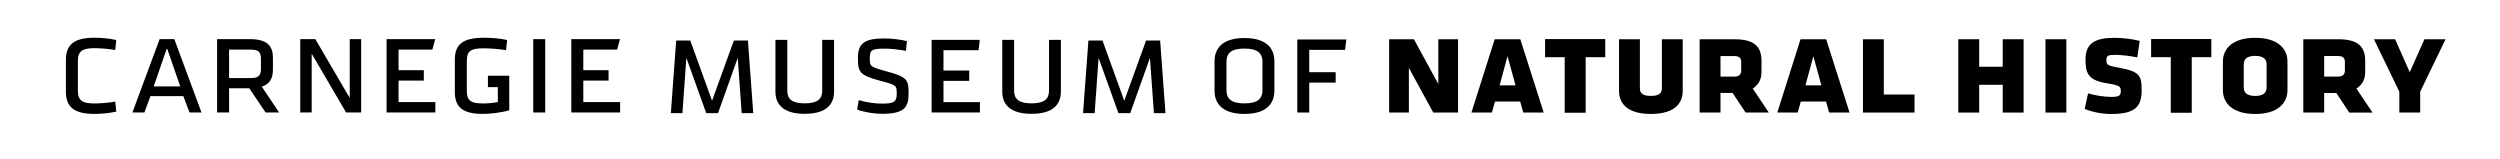<?xml version="1.0" encoding="utf-8"?>
<!-- Generator: Adobe Illustrator 16.0.4, SVG Export Plug-In . SVG Version: 6.00 Build 0)  -->
<!DOCTYPE svg PUBLIC "-//W3C//DTD SVG 1.1//EN" "http://www.w3.org/Graphics/SVG/1.1/DTD/svg11.dtd">
<svg version="1.1" xmlns="http://www.w3.org/2000/svg" xmlns:xlink="http://www.w3.org/1999/xlink" x="0px" y="0px"
	 width="940.665px" height="60px" viewBox="0 0 940.665 60" enable-background="new 0 0 940.665 60" xml:space="preserve">
<g id="Layer_1" display="none">
	<path display="inline" d="M313.828-8.005v19.479c0,4.569-2.682,8.354-11.034,8.354c-8.347,0-11.027-3.784-11.027-8.354V-8.005
		h4.464v19.116c0,3.044,1.631,4.774,6.563,4.774c4.938,0,6.57-1.73,6.57-4.774V-8.005H313.828z"/>
	<path display="inline" d="M331.895,19.828c-2.84,0-6.723-0.582-9.403-1.632l0.627-3.52c2.893,0.846,6.147,1.314,8.829,1.314
		c4.569,0,5.461-0.786,5.461-3.671c0-3.157,0-3.315-6.254-4.939c-7.983-2.1-8.346-3.467-8.346-8.617
		c0-5.514,2.516-7.297,10.083-7.297c2.311,0,5.83,0.363,8.353,0.997l-0.369,3.672c-2.364-0.47-5.778-0.832-7.931-0.832
		c-4.992,0-5.673,0.469-5.673,3.618c0,3.044,0.053,3.202,6.142,4.887c8.036,2.152,8.458,3.202,8.458,8.405
		C341.871,17.306,340.347,19.828,331.895,19.828z"/>
	<path display="inline" d="M350.535-8.005h18.119l-0.442,3.89h-13.213v7.666h9.687v3.883h-9.687v7.983h13.715v3.889h-18.179V-8.005z
		"/>
	<path display="inline" d="M399.175-8.005v19.479c0,4.569-2.682,8.354-11.034,8.354c-8.354,0-11.027-3.784-11.027-8.354V-8.005
		h4.464v19.116c0,3.044,1.624,4.774,6.563,4.774s6.57-1.73,6.57-4.774V-8.005H399.175z"/>
	<polygon display="inline" points="436.522,-7.747 431.22,-7.747 423.025,14.908 414.831,-7.747 409.528,-7.747 407.521,19.563 
		411.879,19.563 413.358,-1.23 420.826,19.563 425.271,19.563 432.686,-1.23 434.172,19.563 438.529,19.563 	"/>
	<polygon display="inline" points="281.419,-7.747 276.117,-7.747 267.922,14.908 259.728,-7.747 254.425,-7.747 252.418,19.563 
		256.775,19.563 258.255,-1.23 265.724,19.563 270.174,19.563 277.589,-1.23 279.068,19.563 283.427,19.563 	"/>
	<g display="inline">
		<path d="M537.676,15.188h-9.501l-1.164,4.13h-7.69l8.749-27.584h9.657l8.81,27.584h-7.691L537.676,15.188z M529.928,9.082h5.995
			L532.9-1.897L529.928,9.082z"/>
		<path d="M563.996,11.947h-4.562v7.371h-7.854V-8.266h13.155c7.696,0,10.137,2.971,10.137,8.221v3.718
			c0,3.187-0.906,4.938-3.291,6.633l6.052,9.013h-8.755L563.996,11.947z M564.521-1.952h-5.088v7.748h5.088
			c1.966,0,2.711-0.795,2.711-2.392V0.325C567.232-1.214,566.487-1.952,564.521-1.952z"/>
		<path d="M594.678,19.318h-7.849V-1.477h-7.354v-6.789h22.542v6.789h-7.339V19.318z"/>
	</g>
	<g display="inline">
		<path d="M35.567,15.925c2.122,0,5.414-0.265,7.799-0.689l0.374,3.768c-2.922,0.639-5.788,0.851-8.229,0.851
			c-7.854,0-10.72-2.76-10.72-8.386V-0.417c0-5.624,2.866-8.384,10.72-8.384c2.441,0,5.306,0.212,8.229,0.848l-0.374,3.767
			c-2.385-0.422-5.677-0.688-7.799-0.688c-4.511,0-6.264,1.061-6.264,4.774v11.25C29.303,14.866,31.056,15.925,35.567,15.925z"/>
		<path d="M75.822,19.322h-4.511l-2.334-6.155h-12.36l-2.285,6.155H49.82L60.063-8.272h5.52L75.822,19.322z M62.824-4.928
			L57.836,9.503h9.975L62.824-4.928z"/>
		<path d="M93.78,10.198h-7.585v9.124h-4.512V-8.272h12.366c6.684,0,8.648,2.707,8.648,7.062v4.347c0,3.183-1.063,5.466-4.192,6.474
			l6.527,9.713h-5.094L93.78,10.198z M86.195,6.374h8.117c3.135,0,3.874-1.059,3.874-3.555v-3.61c0-2.494-0.739-3.555-3.874-3.555
			h-8.117V6.374z"/>
		<path d="M117.274-2.806v22.128h-4.299V-8.272h5.675l12.948,22.128V-8.272h4.299v27.595h-5.676L117.274-2.806z"/>
		<path d="M145.453-8.272h18.305l-1.068,3.927h-12.73v7.748h9.506v3.927h-9.506v8.069h13.85v3.924h-18.355V-8.272z"/>
		<path d="M205.148,19.322h-4.506V-8.272h4.506V19.322z"/>
		<path d="M214.968-8.272h18.31l-1.075,3.927h-12.724v7.748h9.506v3.927h-9.506v8.069h13.85v3.924h-18.36V-8.272z"/>
		<path d="M183.586,5.507v4.276h3.733v5.615c-1.646,0.315-3.555,0.526-5.676,0.526c-4.882,0-6.001-1.434-6.001-4.825V0.006
			c0-3.819,1.438-4.827,6.208-4.827c2.445,0,5.631,0.213,8.548,0.688l0.426-3.82c-2.654-0.585-5.783-0.848-8.655-0.848
			c-8.01,0-11.032,2.44-11.032,8.329v12.047c0,5.413,2.597,8.278,10.451,8.278c2.652,0,6.952-0.425,10.031-1.377V9.783V6.481V5.507
			H183.586z"/>
	</g>
</g>
<g id="Layer_2" display="none">
	<g display="inline" opacity="0.82">
		<path fill="#E06AA8" d="M313.896-8.261v19.437c0,4.56-2.682,8.331-11.006,8.331c-8.326,0-11.004-3.771-11.004-8.331V-8.261h4.453
			V10.82c0,3.031,1.629,4.758,6.551,4.758c4.928,0,6.549-1.727,6.549-4.758V-8.261H313.896z"/>
		<path fill="#E06AA8" d="M331.914,19.507c-2.832,0-6.707-0.576-9.381-1.625l0.629-3.513c2.883,0.843,6.133,1.314,8.801,1.314
			c4.561,0,5.455-0.787,5.455-3.662c0-3.147,0-3.309-6.234-4.93c-7.965-2.098-8.332-3.465-8.332-8.599
			c0-5.495,2.514-7.28,10.055-7.28c2.309,0,5.82,0.37,8.332,1.001l-0.367,3.659c-2.357-0.465-5.764-0.83-7.908-0.83
			c-4.98,0-5.658,0.47-5.658,3.614c0,3.037,0.049,3.191,6.125,4.872c8.018,2.151,8.439,3.194,8.439,8.379
			C341.869,16.995,340.348,19.507,331.914,19.507z"/>
		<path fill="#E06AA8" d="M350.508-8.261h18.082l-0.443,3.88h-13.186v7.653h9.668v3.875h-9.668v7.96h13.68v3.884h-18.133V-8.261z"/>
		<path fill="#E06AA8" d="M399.025-8.261v19.437c0,4.56-2.668,8.331-11.004,8.331c-8.328,0-11.002-3.771-11.002-8.331V-8.261h4.457
			V10.82c0,3.031,1.625,4.758,6.545,4.758c4.93,0,6.551-1.727,6.551-4.758V-8.261H399.025z"/>
		<polygon fill="#E06AA8" points="436.287,-7.997 430.992,-7.997 422.822,14.597 414.645,-7.997 409.357,-7.997 407.354,19.246 
			411.701,19.246 413.178,-1.497 420.629,19.246 425.064,19.246 432.461,-1.497 433.943,19.246 438.287,19.246 		"/>
		<polygon fill="#E06AA8" points="281.568,-7.997 276.277,-7.997 268.102,14.597 259.924,-7.997 254.635,-7.997 252.633,19.246 
			256.982,19.246 258.459,-1.497 265.908,19.246 270.344,19.246 277.746,-1.497 279.223,19.246 283.57,19.246 		"/>
		<path fill="#E06AA8" d="M37.273,15.861c2.112,0,5.39-0.26,7.765-0.685l0.373,3.75c-2.91,0.637-5.763,0.85-8.195,0.85
			c-7.816,0-10.673-2.748-10.673-8.349V-0.407c0-5.603,2.857-8.352,10.673-8.352c2.432,0,5.285,0.214,8.195,0.845l-0.373,3.753
			c-2.375-0.423-5.653-0.687-7.765-0.687c-4.493,0-6.238,1.056-6.238,4.753v11.202C31.036,14.81,32.781,15.861,37.273,15.861z"/>
		<path fill="#E06AA8" d="M77.357,19.246h-4.493l-2.325-6.129H58.232l-2.274,6.129h-4.494l10.2-27.476h5.496L77.357,19.246z
			 M64.413-4.901L59.446,9.47h9.932L64.413-4.901z"/>
		<path fill="#E06AA8" d="M95.237,10.161h-7.552v9.085h-4.493V-8.229h12.313c6.655,0,8.612,2.692,8.612,7.03v4.327
			c0,3.169-1.059,5.441-4.175,6.447l6.499,9.671h-5.072L95.237,10.161z M87.685,6.354h8.082c3.121,0,3.856-1.054,3.856-3.538v-3.598
			c0-2.484-0.736-3.54-3.856-3.54h-8.082V6.354z"/>
		<path fill="#E06AA8" d="M118.631-2.789v22.035h-4.28V-8.229h5.65l12.895,22.033V-8.229h4.28v27.476h-5.651L118.631-2.789z"/>
		<path fill="#E06AA8" d="M146.691-8.229h18.229l-1.065,3.907h-12.675v7.715h9.465v3.91h-9.465v8.037h13.789v3.906h-18.277V-8.229z"
			/>
		<path fill="#E06AA8" d="M188.377,6.46v8.88c-1.636,0.314-3.539,0.521-5.647,0.521c-4.862,0-5.98-1.426-5.98-4.802V0.015
			c0-3.807,1.436-4.812,6.187-4.812c2.433,0,5.604,0.213,8.512,0.688l0.421-3.805c-2.641-0.582-5.757-0.845-8.62-0.845
			c-7.974,0-10.981,2.433-10.981,8.295v11.996c0,5.389,2.585,8.244,10.404,8.244c2.641,0,6.923-0.423,9.986-1.373V6.46H188.377z"/>
		<path fill="#E06AA8" d="M206.134,19.246h-4.488V-8.229h4.488V19.246z"/>
		<path fill="#E06AA8" d="M215.907-8.229h18.239l-1.074,3.907h-12.667v7.715h9.464v3.91h-9.464v8.037h13.791v3.906h-18.288V-8.229z"
			/>
		<rect x="184.663" y="5.488" fill="#E06AA8" width="7.996" height="4.259"/>
		<path fill="#E06AA8" d="M456.266,19.764c-2.855,0-6.764-0.581-9.465-1.64l0.633-3.544c2.912,0.854,6.188,1.321,8.889,1.321
			c4.594,0,5.496-0.789,5.496-3.694c0-3.179,0-3.338-6.295-4.972c-8.033-2.113-8.406-3.491-8.406-8.679
			c0-5.544,2.537-7.344,10.156-7.344c2.326,0,5.867,0.367,8.406,1.004l-0.371,3.695c-2.387-0.468-5.818-0.829-7.986-0.829
			c-5.025,0-5.709,0.469-5.709,3.64c0,3.064,0.055,3.222,6.186,4.917c8.086,2.167,8.516,3.227,8.516,8.465
			C466.314,17.223,464.775,19.764,456.266,19.764z"/>
		<g>
			<path fill="#E06AA8" d="M507.957,11.082c0,4.72-2.76,8.806-11.299,8.806c-8.543,0-11.301-4.086-11.301-8.806V0.048
				c0-4.727,2.758-8.809,11.301-8.809c8.539,0,11.299,4.082,11.299,8.809V11.082z M496.658-4.782c-4.936,0-6.789,1.697-6.789,4.992
				v10.709c0,3.29,1.854,4.99,6.789,4.99c4.881,0,6.791-1.7,6.791-4.99V0.21C503.449-3.085,501.539-4.782,496.658-4.782z"/>
			<path fill="#E06AA8" d="M516.6,19.356V-8.229h18.52l-0.479,3.927h-13.531v8.434h9.979v3.924h-9.979v11.302H516.6z"/>
		</g>
	</g>
</g>
<g id="Layer_3" display="none">
	<g display="inline">
		<path d="M479.512,11.088c0,4.704-2.75,8.776-11.261,8.776c-8.515,0-11.264-4.072-11.264-8.776V0.091
			c0-4.711,2.749-8.78,11.264-8.78c8.511,0,11.261,4.069,11.261,8.78V11.088z M468.251-4.724c-4.919,0-6.768,1.691-6.768,4.976
			v10.674c0,3.278,1.849,4.974,6.768,4.974c4.865,0,6.769-1.695,6.769-4.974V0.252C475.02-3.032,473.116-4.724,468.251-4.724z"/>
		<path d="M488.126,19.335V-8.159h18.459l-0.478,3.913h-13.485v8.405h9.944V8.07h-9.944v11.265H488.126z"/>
	</g>
</g>
<g id="Layer_4" display="none">
	<g display="inline">
		<g>
			<path fill="#D8238F" d="M752.555,8.9h-8.85v10.455h-7.861V-8.235h7.861V2.109h8.85V-8.235h7.861v27.591h-7.861V8.9z"/>
			<path fill="#D8238F" d="M768.641-8.235h7.852v27.591h-7.852V-8.235z"/>
			<path fill="#D8238F" d="M783.391,17.978l1.277-5.843c2.383,0.691,5.893,1.329,8.801,1.329c2.926,0,3.514-0.585,3.514-2.172
				c0-1.75-0.332-2.179-5.322-2.967c-7.209-1.182-7.953-3.987-7.953-9.036c0-6.046,3.666-8.062,10.939-8.062
				c2.646,0,6.791,0.422,9.447,1.164l-0.91,6.21c-3.074-0.631-5.994-0.959-8.488-0.959c-2.545,0-3.129,0.381-3.129,1.917
				c0,1.854,0.262,2.122,4.984,2.973c7.752,1.378,8.275,3.186,8.275,8.389c0,5.94-2.123,8.965-11.459,8.965
				C790.182,19.885,786.359,19.244,783.391,17.978z"/>
			<path fill="#D8238F" d="M835.395,10.92V0.189c0-4.767,3.506-8.963,12.156-8.963c8.646,0,12.15,4.196,12.15,8.963v10.73
				c0,4.779-3.504,8.965-12.15,8.965C838.9,19.885,835.395,15.699,835.395,10.92z M847.551-1.978c-2.982,0-4.305,1.162-4.305,3.13
				v8.813c0,1.958,1.322,3.127,4.305,3.127c2.969,0,4.293-1.169,4.293-3.127V1.152C851.844-0.815,850.52-1.978,847.551-1.978z"/>
			<path fill="#D8238F" d="M878.07,11.985h-4.566v7.37h-7.855V-8.235h13.158c7.695,0,10.141,2.963,10.141,8.223v3.712
				c0,3.183-0.9,4.936-3.297,6.636l6.053,9.021h-8.754L878.07,11.985z M878.598-1.926h-5.094v7.747h5.094
				c1.965,0,2.705-0.794,2.705-2.387V0.354C881.303-1.182,880.562-1.926,878.598-1.926z"/>
			<path fill="#D8238F" d="M909.639,19.355h-7.848v-7.853l-9.555-19.738h7.959l5.51,12.412l5.527-12.412h7.959l-9.553,19.738V19.355
				z"/>
			<path fill="#D8238F" d="M823.676,19.428h-7.885v-20.91h-7.4v-6.835h22.662v6.835h-7.377V19.428z"/>
		</g>
		<g>
			<path fill="#D8238F" d="M529.109,2.542V19.35h-7.422V-8.224h9.332l9.176,16.859V-8.224h7.42V19.35h-9.328L529.109,2.542z"/>
			<path fill="#D8238F" d="M570.996,15.211h-9.49l-1.168,4.139h-7.688l8.75-27.573h9.648l8.799,27.573h-7.688L570.996,15.211z
				 M563.254,9.115h5.99l-3.021-10.977L563.254,9.115z"/>
			<path fill="#D8238F" d="M608.184,11.184V-8.224h7.848V10.28c0,1.854,1.168,2.811,4.137,2.811c2.914,0,4.135-0.957,4.135-2.811
				V-8.224h7.848v19.407c0,4.288-2.6,8.692-11.982,8.692C610.781,19.876,608.184,15.472,608.184,11.184z"/>
			<path fill="#D8238F" d="M650.926,11.976h-4.561v7.374h-7.846V-8.224h13.146c7.689,0,10.127,2.968,10.127,8.217v3.711
				c0,3.183-0.902,4.932-3.287,6.627l6.045,9.019h-8.75L650.926,11.976z M651.455-1.913h-5.09v7.741h5.09
				c1.961,0,2.705-0.797,2.705-2.387V0.365C654.16-1.172,653.416-1.913,651.455-1.913z"/>
			<path fill="#D8238F" d="M686.072,15.211h-9.49l-1.166,4.139h-7.686l8.748-27.573h9.645l8.803,27.573h-7.688L686.072,15.211z
				 M678.332,9.115h5.988l-3.02-10.977L678.332,9.115z"/>
			<path fill="#D8238F" d="M699.963-8.224h7.846v20.784h11.559v6.789h-19.404V-8.224z"/>
			<path fill="#D8238F" d="M595.631,19.416h-7.887V-1.475h-7.385v-6.819h22.639v6.819h-7.367V19.416z"/>
		</g>
	</g>
</g>
<g id="Layer_5">
	<g>
		<path d="M313.829,14.996v19.48c0,4.566-2.684,8.352-11.035,8.352c-8.348,0-11.027-3.785-11.027-8.352v-19.48h4.465v19.117
			c0,3.043,1.629,4.773,6.562,4.773c4.938,0,6.57-1.73,6.57-4.773V14.996H313.829z"/>
		<path d="M331.896,42.828c-2.84,0-6.723-0.582-9.404-1.633l0.627-3.52c2.893,0.848,6.148,1.316,8.828,1.316
			c4.57,0,5.461-0.785,5.461-3.672c0-3.156,0-3.316-6.254-4.938c-7.982-2.102-8.344-3.469-8.344-8.619
			c0-5.514,2.516-7.297,10.082-7.297c2.311,0,5.83,0.363,8.352,0.998l-0.367,3.672c-2.365-0.471-5.779-0.832-7.932-0.832
			c-4.992,0-5.674,0.469-5.674,3.617c0,3.043,0.055,3.203,6.143,4.887c8.037,2.152,8.459,3.203,8.459,8.406
			C341.872,40.305,340.347,42.828,331.896,42.828z"/>
		<path d="M350.536,14.996h18.117l-0.441,3.889h-13.213v7.666h9.686v3.883h-9.686v7.984h13.715v3.887h-18.178V14.996z"/>
		<path d="M399.175,14.996v19.48c0,4.566-2.682,8.352-11.033,8.352c-8.355,0-11.027-3.785-11.027-8.352v-19.48h4.463v19.117
			c0,3.043,1.623,4.773,6.564,4.773c4.938,0,6.57-1.73,6.57-4.773V14.996H399.175z"/>
		<polygon points="436.522,15.254 431.22,15.254 423.024,37.91 414.831,15.254 409.528,15.254 407.521,42.562 411.88,42.562 
			413.358,21.77 420.825,42.562 425.271,42.562 432.685,21.77 434.173,42.562 438.528,42.562 		"/>
		<polygon points="281.419,15.254 276.118,15.254 267.923,37.91 259.728,15.254 254.425,15.254 252.419,42.562 256.774,42.562 
			258.255,21.77 265.724,42.562 270.173,42.562 277.589,21.77 279.067,42.562 283.427,42.562 		"/>
		<g>
			<path d="M35.567,38.926c2.121,0,5.414-0.266,7.799-0.691l0.373,3.77c-2.922,0.637-5.787,0.852-8.227,0.852
				c-7.855,0-10.721-2.762-10.721-8.387V22.582c0-5.623,2.865-8.383,10.721-8.383c2.439,0,5.305,0.211,8.227,0.848l-0.373,3.766
				c-2.385-0.422-5.678-0.688-7.799-0.688c-4.512,0-6.264,1.062-6.264,4.775v11.252C29.304,37.867,31.056,38.926,35.567,38.926z"/>
			<path d="M75.821,42.324H71.31l-2.334-6.156H56.616l-2.285,6.156h-4.51l10.242-27.598h5.52L75.821,42.324z M62.823,18.072
				l-4.986,14.432h9.975L62.823,18.072z"/>
			<path d="M93.78,33.199h-7.586v9.125h-4.512V14.727h12.365c6.684,0,8.648,2.707,8.648,7.062v4.348
				c0,3.184-1.062,5.465-4.191,6.473l6.527,9.715h-5.096L93.78,33.199z M86.194,29.375h8.117c3.135,0,3.873-1.059,3.873-3.555
				v-3.611c0-2.494-0.738-3.555-3.873-3.555h-8.117V29.375z"/>
			<path d="M117.274,20.195v22.129h-4.299V14.727h5.674l12.949,22.129V14.727h4.299v27.598h-5.676L117.274,20.195z"/>
			<path d="M145.454,14.727h18.305l-1.07,3.928h-12.73v7.748h9.508v3.926h-9.508v8.07h13.852v3.926h-18.355V14.727z"/>
			<path d="M205.149,42.324h-4.508V14.727h4.508V42.324z"/>
			<path d="M214.968,14.727h18.311l-1.076,3.928h-12.725v7.748h9.508v3.926h-9.508v8.07h13.852v3.926h-18.361V14.727z"/>
			<path d="M183.587,28.508v4.277h3.732v5.613c-1.646,0.316-3.555,0.527-5.676,0.527c-4.881,0-6.002-1.434-6.002-4.824V23.006
				c0-3.818,1.439-4.826,6.209-4.826c2.445,0,5.631,0.211,8.549,0.688l0.426-3.82c-2.656-0.586-5.785-0.848-8.656-0.848
				c-8.01,0-11.031,2.441-11.031,8.328v12.047c0,5.414,2.596,8.281,10.449,8.281c2.652,0,6.953-0.426,10.031-1.379v-8.691V29.48
				v-0.973H183.587z"/>
		</g>
		<g>
			<path d="M479.513,34.09c0,4.703-2.75,8.773-11.262,8.773c-8.516,0-11.264-4.07-11.264-8.773v-11
				c0-4.711,2.748-8.779,11.264-8.779c8.512,0,11.262,4.068,11.262,8.779V34.09z M468.251,18.277c-4.918,0-6.768,1.691-6.768,4.975
				v10.674c0,3.277,1.85,4.973,6.768,4.973c4.865,0,6.77-1.695,6.77-4.973V23.252C475.021,19.969,473.116,18.277,468.251,18.277z"/>
			<path d="M488.126,42.336V14.84h18.459l-0.479,3.914h-13.484v8.406h9.945v3.91h-9.945v11.266H488.126z"/>
		</g>
		<g>
			<g>
				<path d="M753.556,31.902h-8.852v10.453h-7.859v-27.59h7.859v10.344h8.852V14.766h7.859v27.59h-7.859V31.902z"/>
				<path d="M769.642,14.766h7.852v27.59h-7.852V14.766z"/>
				<path d="M784.392,40.977l1.277-5.84c2.383,0.691,5.891,1.328,8.801,1.328c2.926,0,3.512-0.586,3.512-2.172
					c0-1.75-0.332-2.18-5.32-2.969c-7.211-1.18-7.953-3.984-7.953-9.035c0-6.047,3.664-8.062,10.938-8.062
					c2.648,0,6.793,0.422,9.449,1.164l-0.91,6.211c-3.074-0.633-5.996-0.961-8.488-0.961c-2.547,0-3.129,0.383-3.129,1.918
					c0,1.855,0.262,2.121,4.984,2.973c7.75,1.379,8.273,3.188,8.273,8.391c0,5.938-2.121,8.965-11.457,8.965
					C791.181,42.887,787.36,42.246,784.392,40.977z"/>
				<path d="M836.396,33.922V23.189c0-4.768,3.504-8.963,12.156-8.963c8.645,0,12.148,4.195,12.148,8.963v10.732
					c0,4.777-3.504,8.965-12.148,8.965C839.899,42.887,836.396,38.699,836.396,33.922z M848.552,21.023
					c-2.984,0-4.305,1.16-4.305,3.129v8.812c0,1.961,1.32,3.129,4.305,3.129c2.969,0,4.293-1.168,4.293-3.129v-8.812
					C852.845,22.184,851.521,21.023,848.552,21.023z"/>
				<path d="M879.071,34.984h-4.566v7.371h-7.855v-27.59h13.156c7.695,0,10.141,2.961,10.141,8.223v3.711
					c0,3.184-0.898,4.938-3.297,6.637l6.055,9.02h-8.754L879.071,34.984z M879.599,21.074h-5.094v7.746h5.094
					c1.965,0,2.703-0.793,2.703-2.387v-3.08C882.302,21.818,881.563,21.074,879.599,21.074z"/>
				<path d="M910.638,42.355h-7.848v-7.852l-9.555-19.738h7.961l5.508,12.41l5.527-12.41h7.961l-9.555,19.738V42.355z"/>
				<path d="M824.677,42.43h-7.887V21.518h-7.398v-6.834h22.66v6.834h-7.375V42.43z"/>
			</g>
			<g>
				<path d="M530.11,25.543v16.809h-7.422V14.777h9.332l9.176,16.859V14.777h7.418v27.574h-9.328L530.11,25.543z"/>
				<path d="M571.997,38.211h-9.492l-1.168,4.141h-7.688l8.75-27.574h9.648l8.801,27.574h-7.688L571.997,38.211z M564.255,32.117
					h5.988l-3.02-10.979L564.255,32.117z"/>
				<path d="M609.185,34.184V14.777h7.848v18.504c0,1.852,1.168,2.809,4.137,2.809c2.914,0,4.133-0.957,4.133-2.809V14.777h7.848
					v19.406c0,4.289-2.598,8.691-11.98,8.691C611.782,42.875,609.185,38.473,609.185,34.184z"/>
				<path d="M651.927,34.977h-4.562v7.375h-7.844V14.777h13.145c7.691,0,10.129,2.967,10.129,8.215v3.711
					c0,3.184-0.902,4.934-3.289,6.629l6.047,9.02h-8.75L651.927,34.977z M652.454,21.086h-5.09v7.742h5.09
					c1.961,0,2.707-0.797,2.707-2.387v-3.076C655.161,21.828,654.415,21.086,652.454,21.086z"/>
				<path d="M687.071,38.211h-9.488l-1.168,4.141h-7.684l8.746-27.574h9.645l8.805,27.574h-7.688L687.071,38.211z M679.333,32.117
					h5.988l-3.02-10.979L679.333,32.117z"/>
				<path d="M700.962,14.777h7.848v20.785h11.559v6.789h-19.406V14.777z"/>
				<path d="M596.63,42.418h-7.887V21.525h-7.383v-6.818h22.637v6.818h-7.367V42.418z"/>
			</g>
		</g>
	</g>
</g>
</svg>
